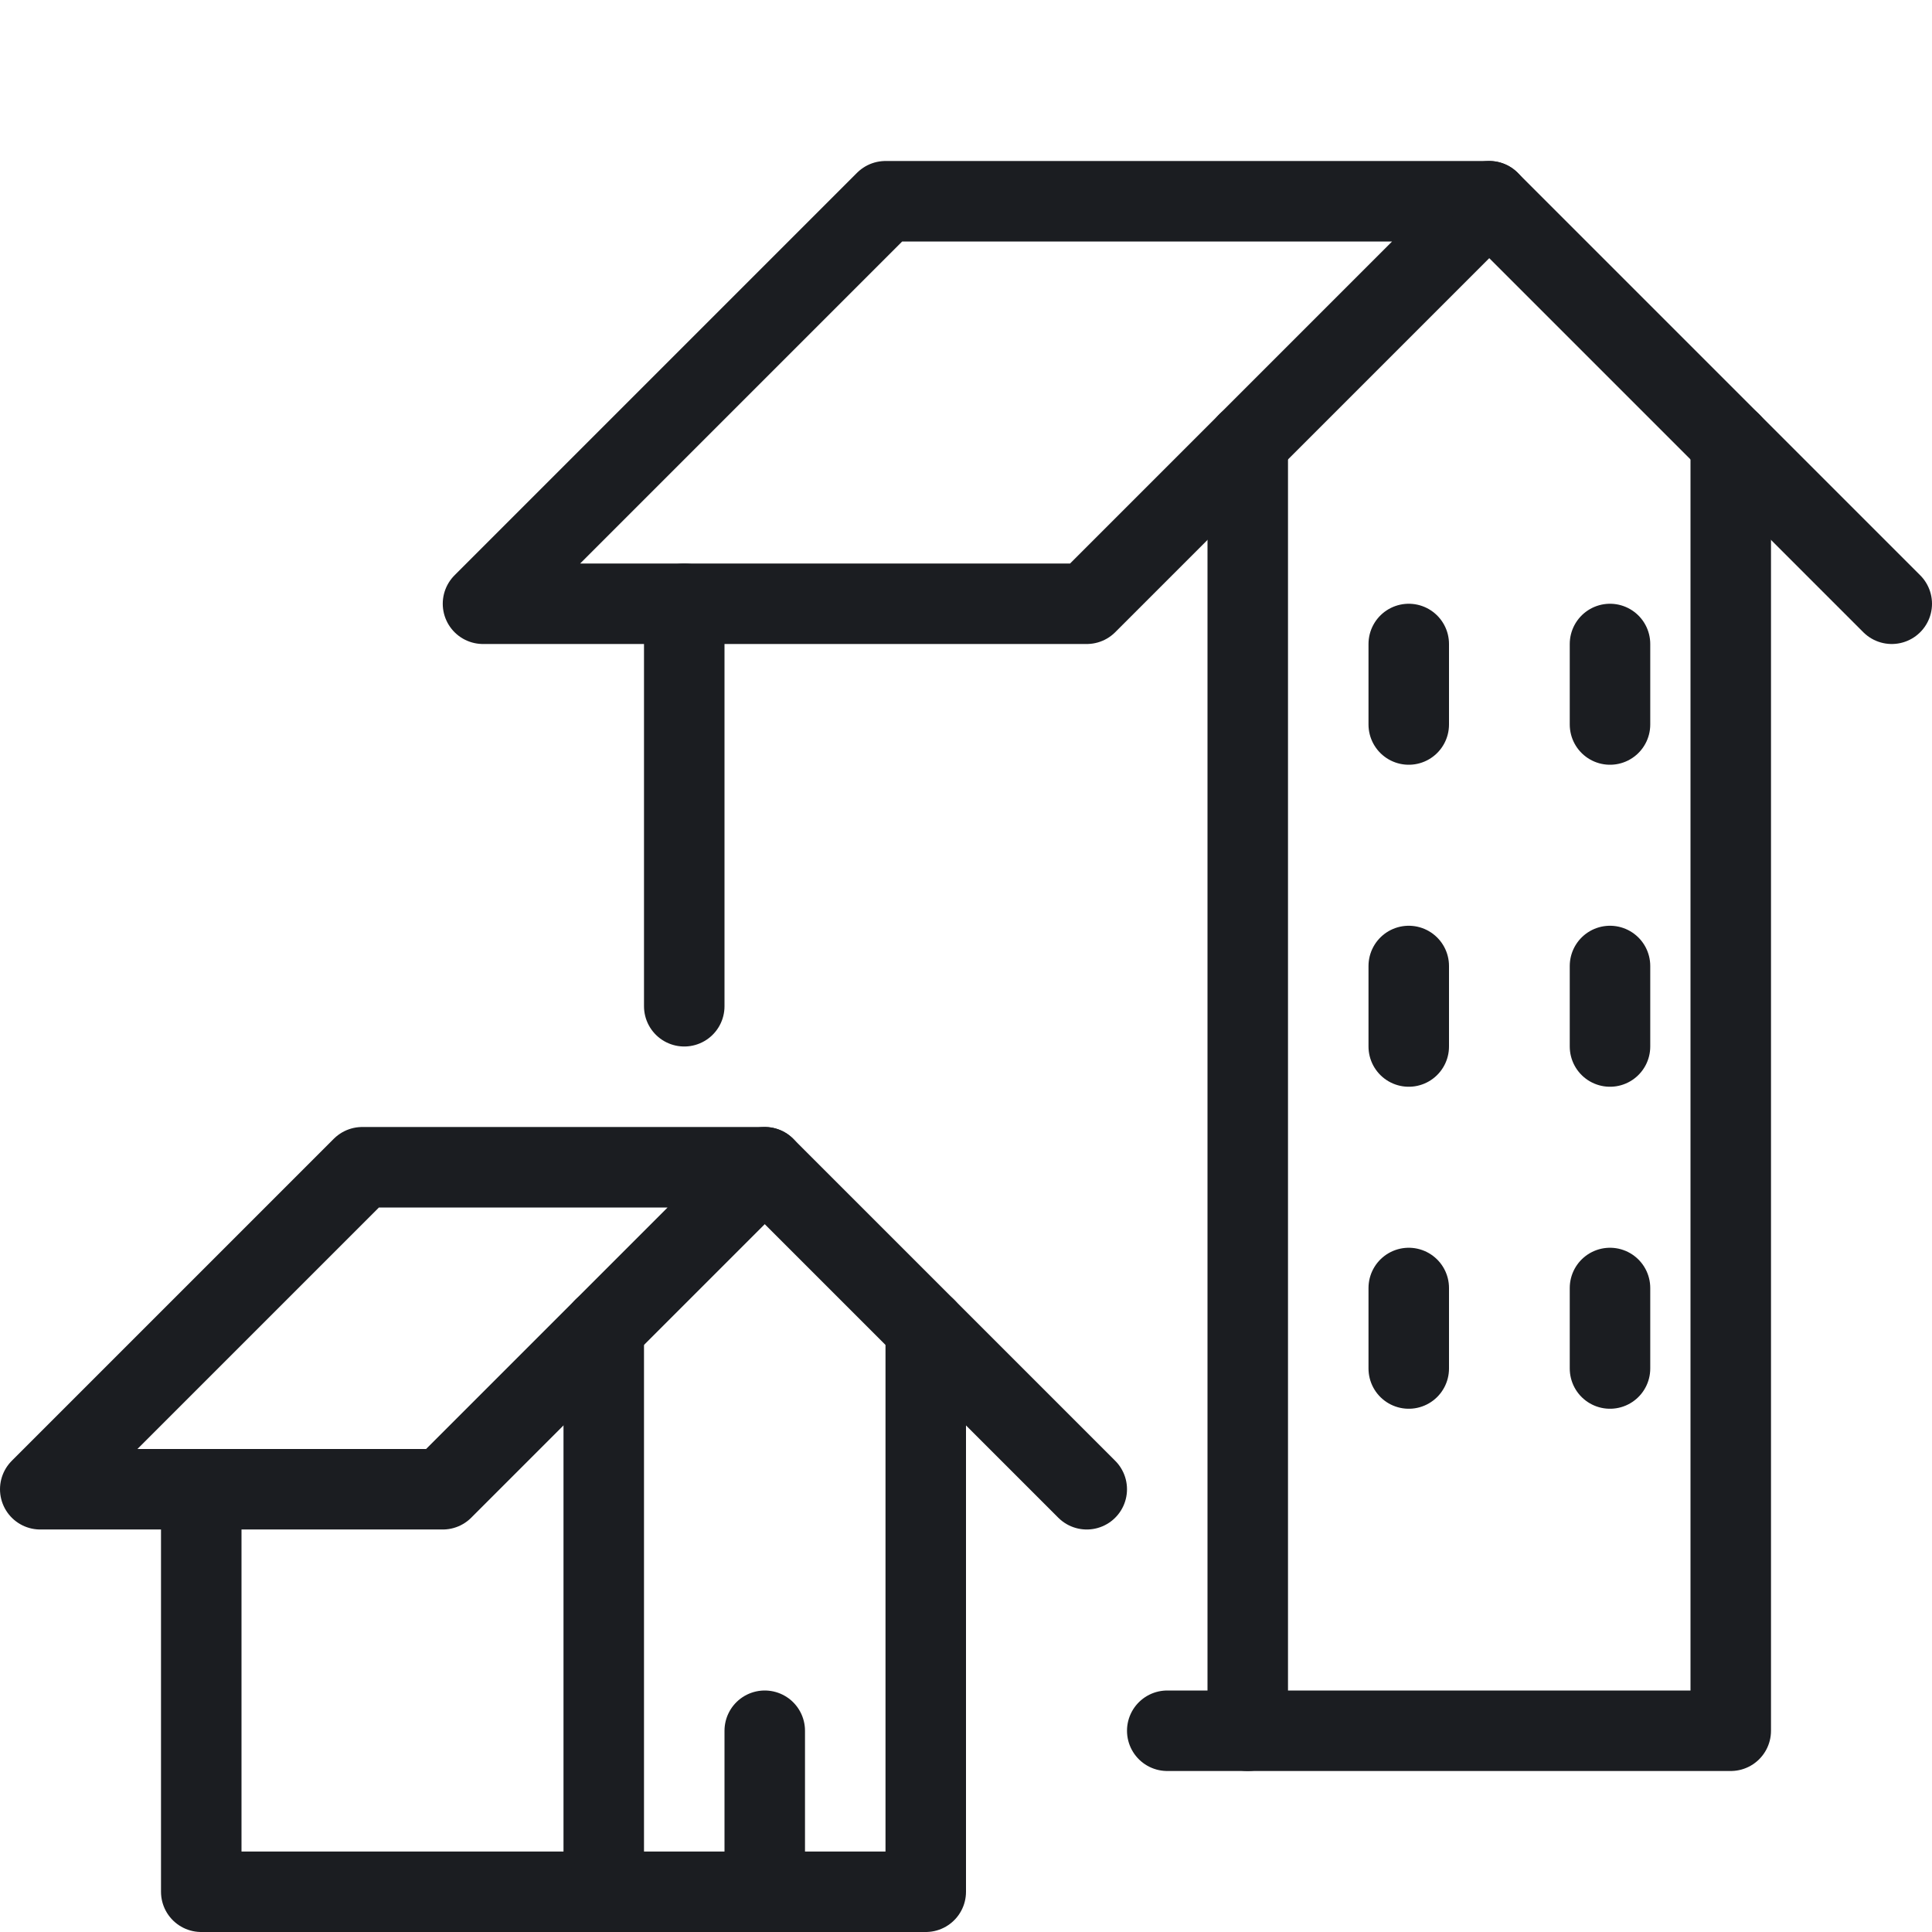 <svg version="1.0" xmlns="http://www.w3.org/2000/svg" xmlns:xlink="http://www.w3.org/1999/xlink" width="64px" height="64px" viewBox="0 0 24 24" xml:space="preserve" fill="#1B1D21"><g id="SVGRepo_bgCarrier" stroke-width="0"></g><g id="SVGRepo_tracerCarrier" stroke-linecap="round" stroke-linejoin="round"></g><g id="SVGRepo_iconCarrier"> <g id="Guides"> <g id="_x32_0_px_2_"> </g> <g id="_x32_0px"> </g> <g id="_x34_0px"> </g> <g id="_x34_4_px"> </g> <g id="_x34_8px"> <g id="_x31_6px"> </g> <g id="square_4px"> <g id="_x32_8_px"> <g id="square_4px_2_"> </g> <g id="square_4px_3_"> </g> <g id="square_4px_1_"> </g> <g id="_x32_4_px_2_"> </g> <g id="_x31_2_px"> </g> </g> </g> </g> <g id="Icons"> </g> <g id="_x32_0_px"> </g> <g id="square_6px"> <g id="_x31_2_PX"> </g> </g> <g id="_x33_6_px"> <g id="_x33_2_px"> <g id="_x32_8_px_1_"> <g id="square_6px_1_"> </g> <g id="_x32_0_px_1_"> <g id="_x31_2_PX_2_"> </g> <g id="_x34_8_px"> <g id="_x32_4_px"> </g> <g id="_x32_4_px_1_"> </g> </g> </g> </g> </g> </g> <g id="_x32_0_px_3_"> </g> <g id="_x32_0_px_4_"> </g> <g id="New_Symbol_8"> <g id="_x32_4_px_3_"> </g> </g> </g> <g id="Artboard"> </g> <g id="Free_Icons"> <g> <polygon style="fill:none;stroke:#1B1D21;stroke-linecap:round;stroke-linejoin:round;stroke-miterlimit:10;" points="0.5,18.5 5.5,18.5 9.5,14.5 4.5,14.5 "></polygon> <line style="fill:none;stroke:#1B1D21;stroke-linecap:round;stroke-linejoin:round;stroke-miterlimit:10;" x1="13.5" y1="18.5" x2="9.5" y2="14.5"></line> <polyline style="fill:none;stroke:#1B1D21;stroke-linecap:round;stroke-linejoin:round;stroke-miterlimit:10;" points="2.5,18.5 2.5,23.5 7.5,23.5 7.5,16.5 "></polyline> <polyline style="fill:none;stroke:#1B1D21;stroke-linecap:round;stroke-linejoin:round;stroke-miterlimit:10;" points="7.5,23.5 11.5,23.5 11.5,16.5 "></polyline> <polygon style="fill:none;stroke:#1B1D21;stroke-linecap:round;stroke-linejoin:round;stroke-miterlimit:10;" points="6,7.5 13.5,7.5 18.5,2.5 11,2.5 "></polygon> <line style="fill:none;stroke:#1B1D21;stroke-linecap:round;stroke-linejoin:round;stroke-miterlimit:10;" x1="23.5" y1="7.5" x2="18.5" y2="2.5"></line> <line style="fill:none;stroke:#1B1D21;stroke-linecap:round;stroke-linejoin:round;stroke-miterlimit:10;" x1="15.5" y1="21.5" x2="15.5" y2="5.5"></line> <line style="fill:none;stroke:#1B1D21;stroke-linecap:round;stroke-linejoin:round;stroke-miterlimit:10;" x1="8.5" y1="7.5" x2="8.5" y2="12.5"></line> <polyline style="fill:none;stroke:#1B1D21;stroke-linecap:round;stroke-linejoin:round;stroke-miterlimit:10;" points="14.5,21.5 21.5,21.5 21.5,5.5 "></polyline> <line style="fill:none;stroke:#1B1D21;stroke-linecap:round;stroke-linejoin:round;stroke-miterlimit:10;" x1="17.5" y1="8" x2="17.5" y2="9"></line> <line style="fill:none;stroke:#1B1D21;stroke-linecap:round;stroke-linejoin:round;stroke-miterlimit:10;" x1="20" y1="8" x2="20" y2="9"></line> <line style="fill:none;stroke:#1B1D21;stroke-linecap:round;stroke-linejoin:round;stroke-miterlimit:10;" x1="17.5" y1="12" x2="17.5" y2="13"></line> <line style="fill:none;stroke:#1B1D21;stroke-linecap:round;stroke-linejoin:round;stroke-miterlimit:10;" x1="20" y1="12" x2="20" y2="13"></line> <line style="fill:none;stroke:#1B1D21;stroke-linecap:round;stroke-linejoin:round;stroke-miterlimit:10;" x1="17.5" y1="16" x2="17.5" y2="17"></line> <line style="fill:none;stroke:#1B1D21;stroke-linecap:round;stroke-linejoin:round;stroke-miterlimit:10;" x1="20" y1="16" x2="20" y2="17"></line> <line style="fill:none;stroke:#1B1D21;stroke-linecap:round;stroke-linejoin:round;stroke-miterlimit:10;" x1="9.5" y1="21.5" x2="9.5" y2="23.5"></line> </g> </g> </g></svg>